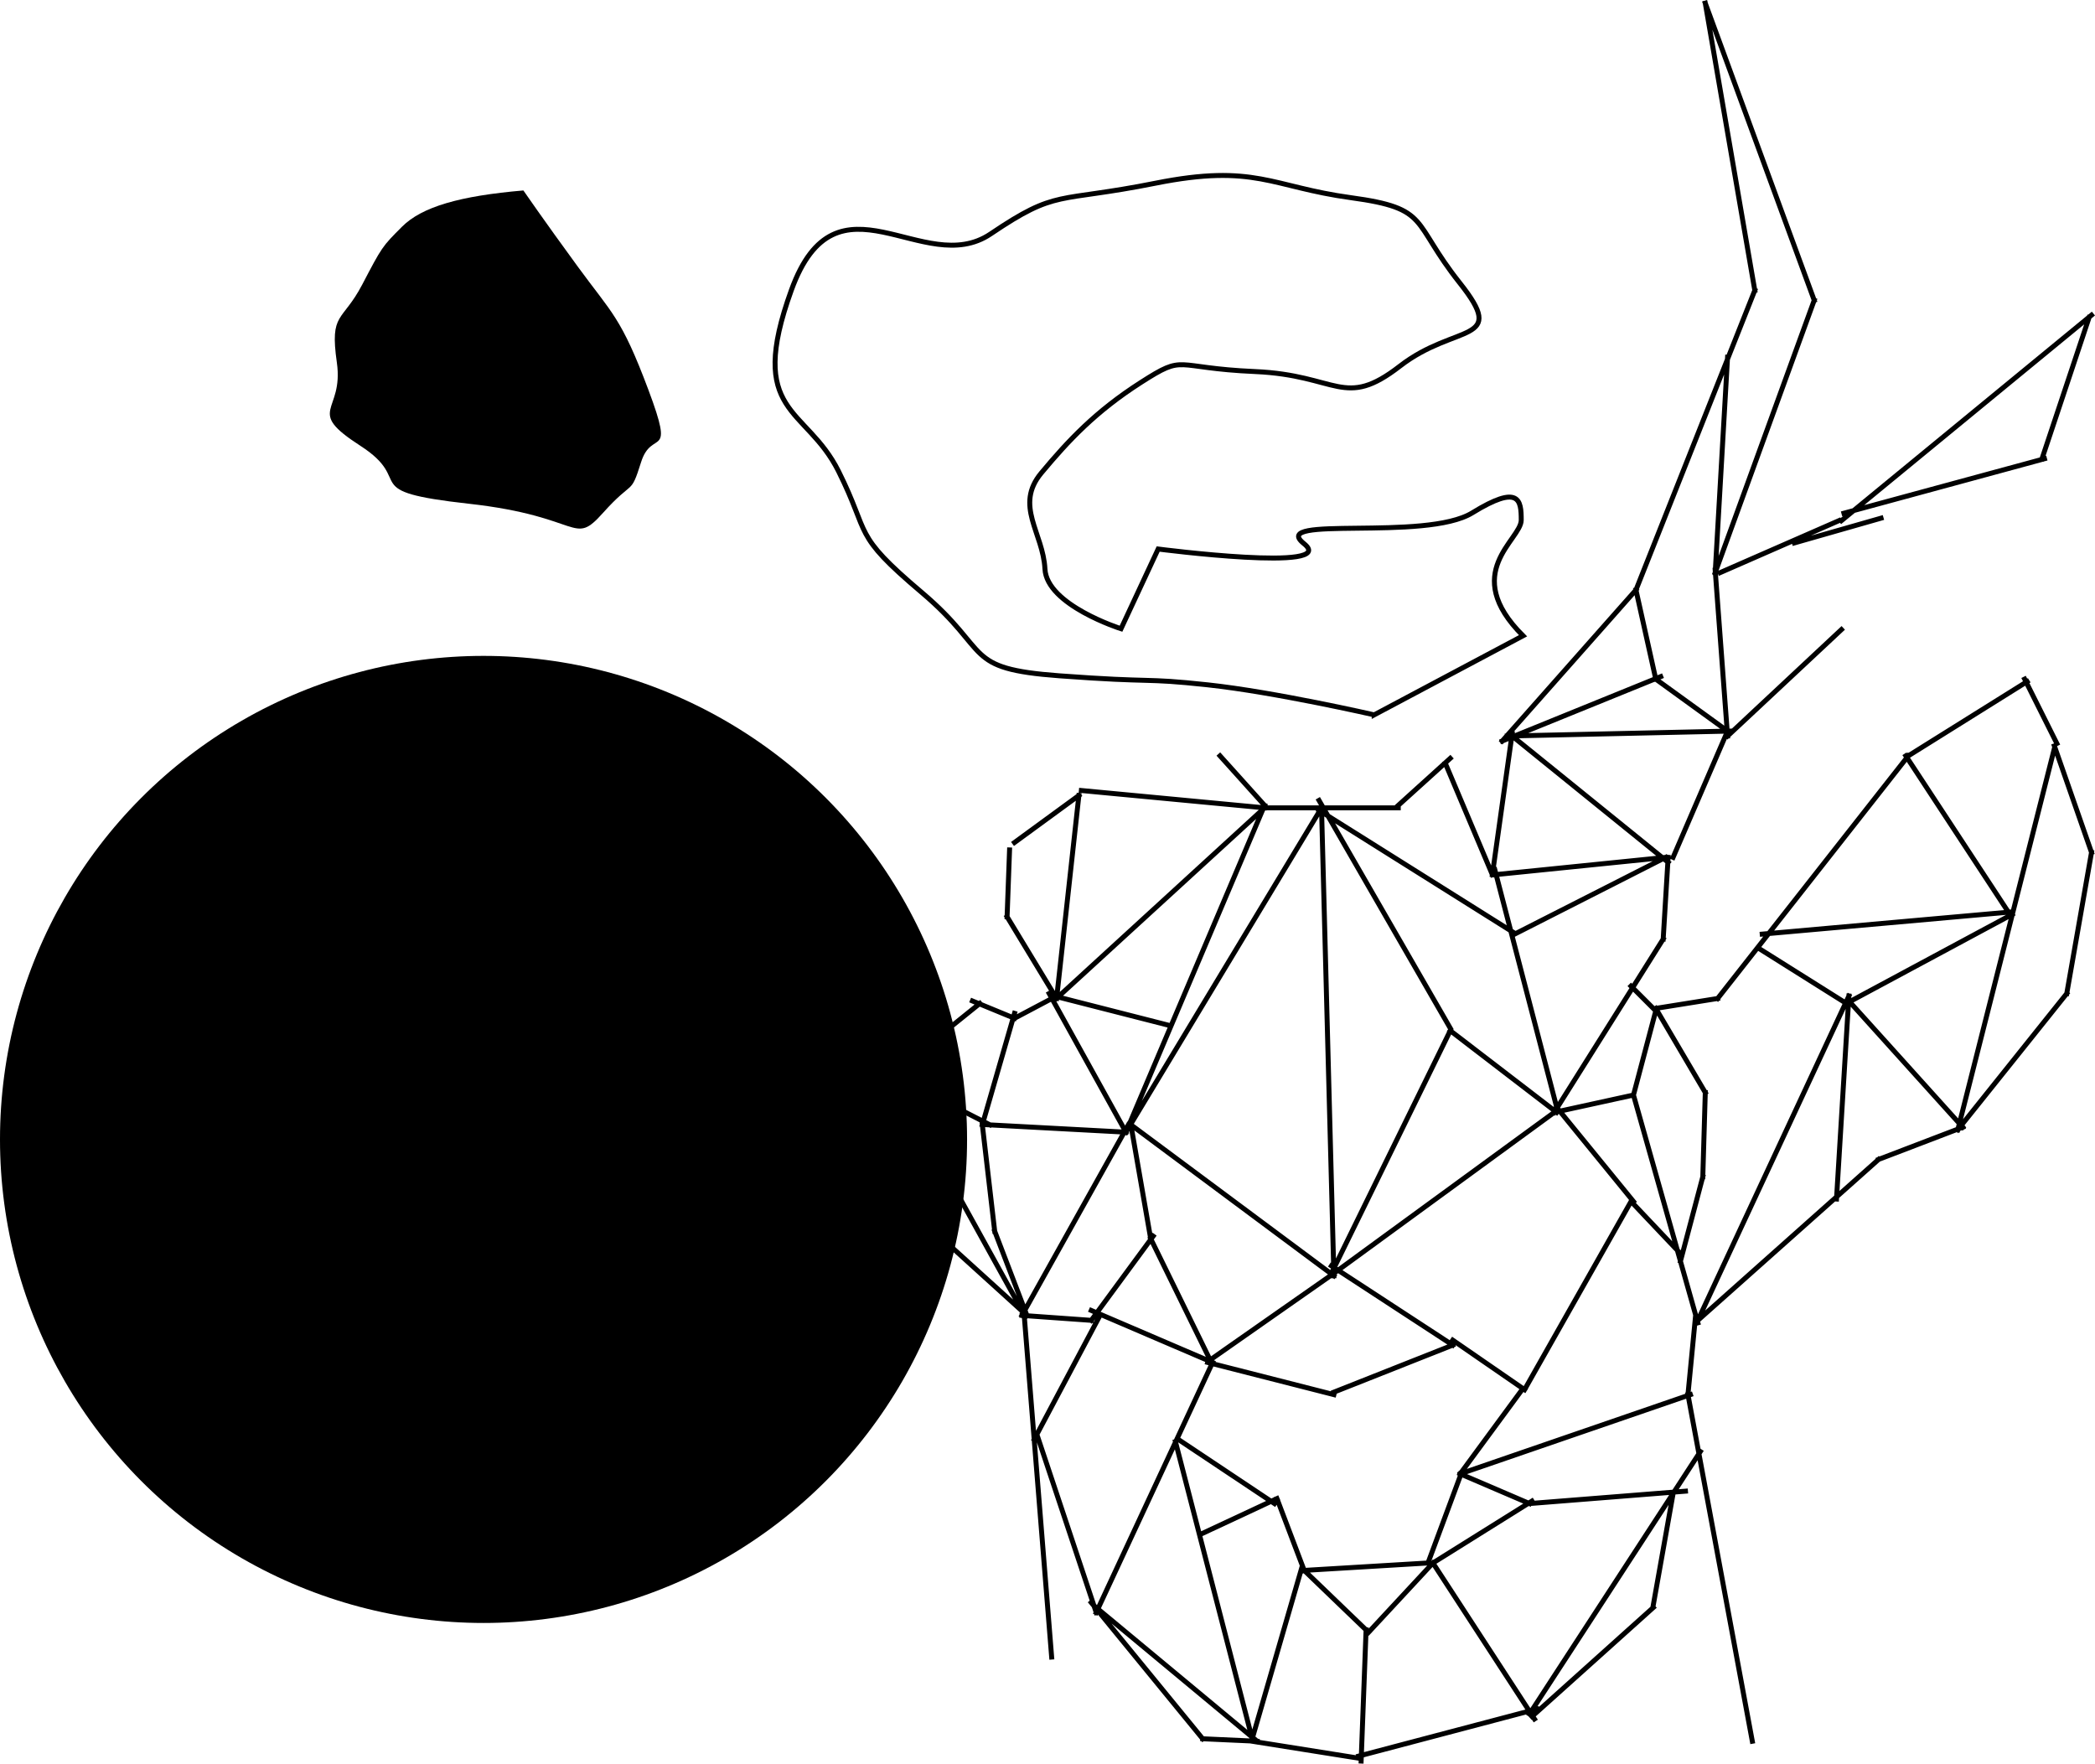 <?xml version="1.0" encoding="UTF-8" standalone="no"?>
<svg
   style="isolation:isolate"
   width="423.085"
   height="356.16"
   viewBox="0 0 423.085 356.16"
   version="1.1"
   id="svg1"
   sodipodi:docname="smalldeer.svg"
   inkscape:export-filename="circletest3.svg"
   inkscape:export-xdpi="96"
   inkscape:export-ydpi="96"
   xmlns:inkscape="http://www.inkscape.org/namespaces/inkscape"
   xmlns:sodipodi="http://sodipodi.sourceforge.net/DTD/sodipodi-0.dtd"
   xmlns="http://www.w3.org/2000/svg"
   xmlns:svg="http://www.w3.org/2000/svg">
  <sodipodi:namedview
     id="namedview1"
     pagecolor="#ffffff"
     bordercolor="#000000"
     borderopacity="0.25"
     inkscape:showpageshadow="2"
     inkscape:pageopacity="0.0"
     inkscape:pagecheckerboard="0"
     inkscape:deskcolor="#d1d1d1">
    <inkscape:page
       x="0"
       y="0"
       width="423.085"
       height="356.16"
       id="page2"
       margin="0"
       bleed="0" />
  </sodipodi:namedview>
  <defs
     id="defs1">
    <clipPath
       id="_clipPath_ufUKWNh03Q0ow8cg9bS2G9dNbT4C2wP3">
      <rect
         width="636"
         height="833.5"
         id="rect1"
         x="0"
         y="0" />
    </clipPath>
  </defs>
  <g
     clip-path="url(#_clipPath_ufUKWNh03Q0ow8cg9bS2G9dNbT4C2wP3)"
     id="g1"
     transform="translate(-44.619,-239.858)">
    <path
       style="isolation:isolate;fill:#000000"
       d="m 150.315,278.321 c -12.801,1.097 -20.481,3.292 -24.504,7.315 -4.023,4.023 -4.023,4.023 -8.046,11.703 -4.023,7.68 -6.583,5.486 -5.12,15.726 1.463,10.24 -6.583,9.509 4.755,16.824 11.338,7.315 -1.097,9.143 21.944,11.703 23.041,2.56 20.847,8.778 27.064,1.829 6.217,-6.949 5.486,-3.292 7.68,-10.24 2.194,-6.949 6.949,0 1.463,-14.629 -5.486,-14.629 -7.315,-15.361 -14.264,-24.87 -6.949,-9.509 -10.972,-15.361 -10.972,-15.361 z"
       id="path2" />
    <path
       fill="none"
       fill-rule="evenodd"
       stroke="#000000"
       stroke-linecap="square"
       stroke-linejoin="miter"
       stroke-miterlimit="3"
       stroke-width="1"
       d="M 248.5,411.5 248,425 m 0,0 10,16.5 m 0,0 4.5,-41 m 0,0 -13,9.5 m 9,31 41.5,-38 m 0,0 -37,-3.5 m 37,3 -9,-10 m -33,48.5 -8.5,4.5 m 0,0 -8.5,-3.5 m -87,-34.5 15,38 m 0,0 23,25.5 m 0,0 38.5,15 m 0,0 21.5,19.5 m 0,0 -6.5,-17 m 0,0 L 243,467 m 0,0 6.5,-22.5 m -7,-2 -18,14.5 m 0.5,0 19.5,10 m -0.5,0 28,1.5 m 0,0 -15.5,-28 m -41.5,3.5 7,8 m 0,0 29,52.5 M 214,444 230,486 M 213.5,444.5 191,469 m 23,-25.5 -45,1 m 0,0 -1,-43.5 m 1,-1 -14,7 m 14,-7 14,34.5 m -0.5,0 13,-31.5 m -12.5,32.5 44,-6 m -44,6 30.5,8.5 m 86,-41 H 327 m 0,-0.5 10.5,-9.5 m 12.5,-5 -4,28.5 m 0,0 -9.5,-22.5 m -25,9 -39.5,65.5 m 0,0 28,-66 m -42.5,38.5 23.5,6 m 30.5,-44 2.5,94.5 m 0,0 -41,-30.5 m 0,0 4,23 m 0,0 12,24.5 m 0,0 25,-17.5 m 0,0 44.5,-32.5 m 0.5,0 -21.5,-16.5 m 0,0 -24,49 m 24,-49.5 -26.5,-46 M 272.5,467 251,505.5 m 0,0 14,1 m 0,0 12.5,-17 m -11,16.5 -13,24.5 m -2,-24.5 5.5,68.5 m 8,-70 24.5,10.5 m 0,0 -23.5,50.5 m 0,0 -12,-36 m 34.5,-14.5 25.5,6.5 m 0,-0.5 24,-9.5 m 0,0 -24.5,-16 m 24.5,15 14.5,10 m 0,0 21.5,-38 m 0.5,0 -15.5,-19 m 0,0 -12.5,-48 m -35.5,-12 39,24.5 m 0.5,0.5 L 381,413 m 0,0 -34.5,3.5 m 3.5,-28 31.5,25.5 m 1,-1 11,-25.5 m 0,0 L 379,377 m 0,0 -4,-18 m 0,0 -27,30.5 m 0,0 32,-13 m 14,11 -45,1 m 42,-33.5 2.5,33.5 m 0,0 23,-21.5 m -41.5,-8 24,-60.5 m 0,0 -10,-58 m 0,0 22,60 m 0,0 -20,55 m 0,0 2.5,-43.5 M 392,355.5 416,345 m 0.5,0 50.5,-41.5 m -10,29 9.5,-28.5 m -9,28.5 -40.5,11 m -10,6 17.5,-5 m -43,68.5 -1,16.5 m 0,0 -22,35 m 0,0 16,-3.5 m 0,0 4.5,-17 m 0,0 -5,-5 m 5,4.5 12.5,-2 m 0,0 38.5,-49 m 0,0 24,-15 m 13,34.5 -5,28.5 m 0,0 -22,27.5 m 0,0 19.5,-77 m 0,-0.5 7.5,21.5 m -7,-22 -6.5,-13 m -3,47.5 -21,-32 m 21.5,31.5 -50.5,4.5 m 50.5,-4 -33.5,18 m 0,0 -17.5,-11 m 18,10.5 23,25.5 m 0,0 -17,6.5 m 0,0 -36.5,32.5 m 0,0 L 418,441 m 0,0 -2.5,41 m -36.5,-38.5 10,17 m 0,0 -0.5,17 m 0,0 -4.5,17 m -9.5,-33.5 13,46 m -13,-24 9,9.5 m 3.5,13.5 -1.5,15.5 m 0,0 13,70 m -12.5,-70 -46.5,16 m 0,0 12.5,-17 m -12.5,17 14,6 m 0,0 31.5,-2.5 m 3,-8 -34.5,53 m 29,-44.5 -4,22.5 m 0,0.5 -24.5,22 M 339.5,538 333,555.5 m 0,0 -25,1.5 m 0,0 13,12.5 m 0,0 13,-14 m 0,0 20.5,31.5 M 334,555.5 354,543 m -46,14 -5.5,-14.5 m 0,0 -15,7 M 282,531 l 15.5,60 m 0,0 10,-34.5 m -5.5,-13 -19.5,-13 m -16.5,34 32.5,27 m 0,0 -11,-0.5 m 0,0 -22.5,-27.5 m 54.5,32 1,-26.5 m -1.5,25.5 36,-9.5 m -35.5,10 -22,-3.5 m 24.639,-207.278 30.055,-15.972 c -12.796,-12.76 -0.361,-19.343 -0.361,-23.366 0,-4.023 -0.366,-7.315 -9.875,-1.463 -9.509,5.852 -41.328,0.366 -34.013,6.217 7.315,5.852 -29.434,1.094 -29.434,1.094 l -7.504,16.096 c 0,0 -14.995,-4.755 -15.361,-12.069 -0.366,-7.315 -6.217,-12.801 -0.731,-19.384 5.486,-6.583 10.972,-12.435 20.115,-18.287 9.143,-5.852 6.217,-2.926 23.041,-2.194 16.824,0.731 17.921,7.68 29.258,-1.097 11.338,-8.778 21.944,-4.389 12.069,-16.824 -9.875,-12.435 -5.852,-14.995 -21.944,-17.189 -16.092,-2.194 -19.384,-6.949 -39.499,-2.926 -20.115,4.023 -19.749,1.097 -33.282,10.24 -13.532,9.143 -31.087,-13.898 -40.23,11.338 -9.143,25.235 2.926,23.407 9.509,36.573 6.583,13.166 2.56,12.435 16.824,24.504 14.264,12.069 8.046,15.361 27.796,16.824 19.749,1.463 16.458,0.366 29.99,1.829 13.532,1.463 33.577,6.056 33.577,6.056 z"
       vector-effect="non-scaling-stroke"
       id="path1"
       sodipodi:nodetypes="ccccccccccccccccccccccccccccccccccccccccccccccccccccccccccccccccccccccccccccccccccccccccccccccccccccccccccccccccccccccccccccccccccccccccccccccccccccccccccccccccccccccccccccccccccccccccccccccccccccccccccccccccccccccccccccccccccccccccccccccccccccccccccccccccccccccccccccccccccccsssccssssssssssssssc" />
    <circle
       style="fill:#000000"
       id="path3"
       cx="142.269"
       cy="469.964"
       r="97.65" />
  </g>
</svg>
